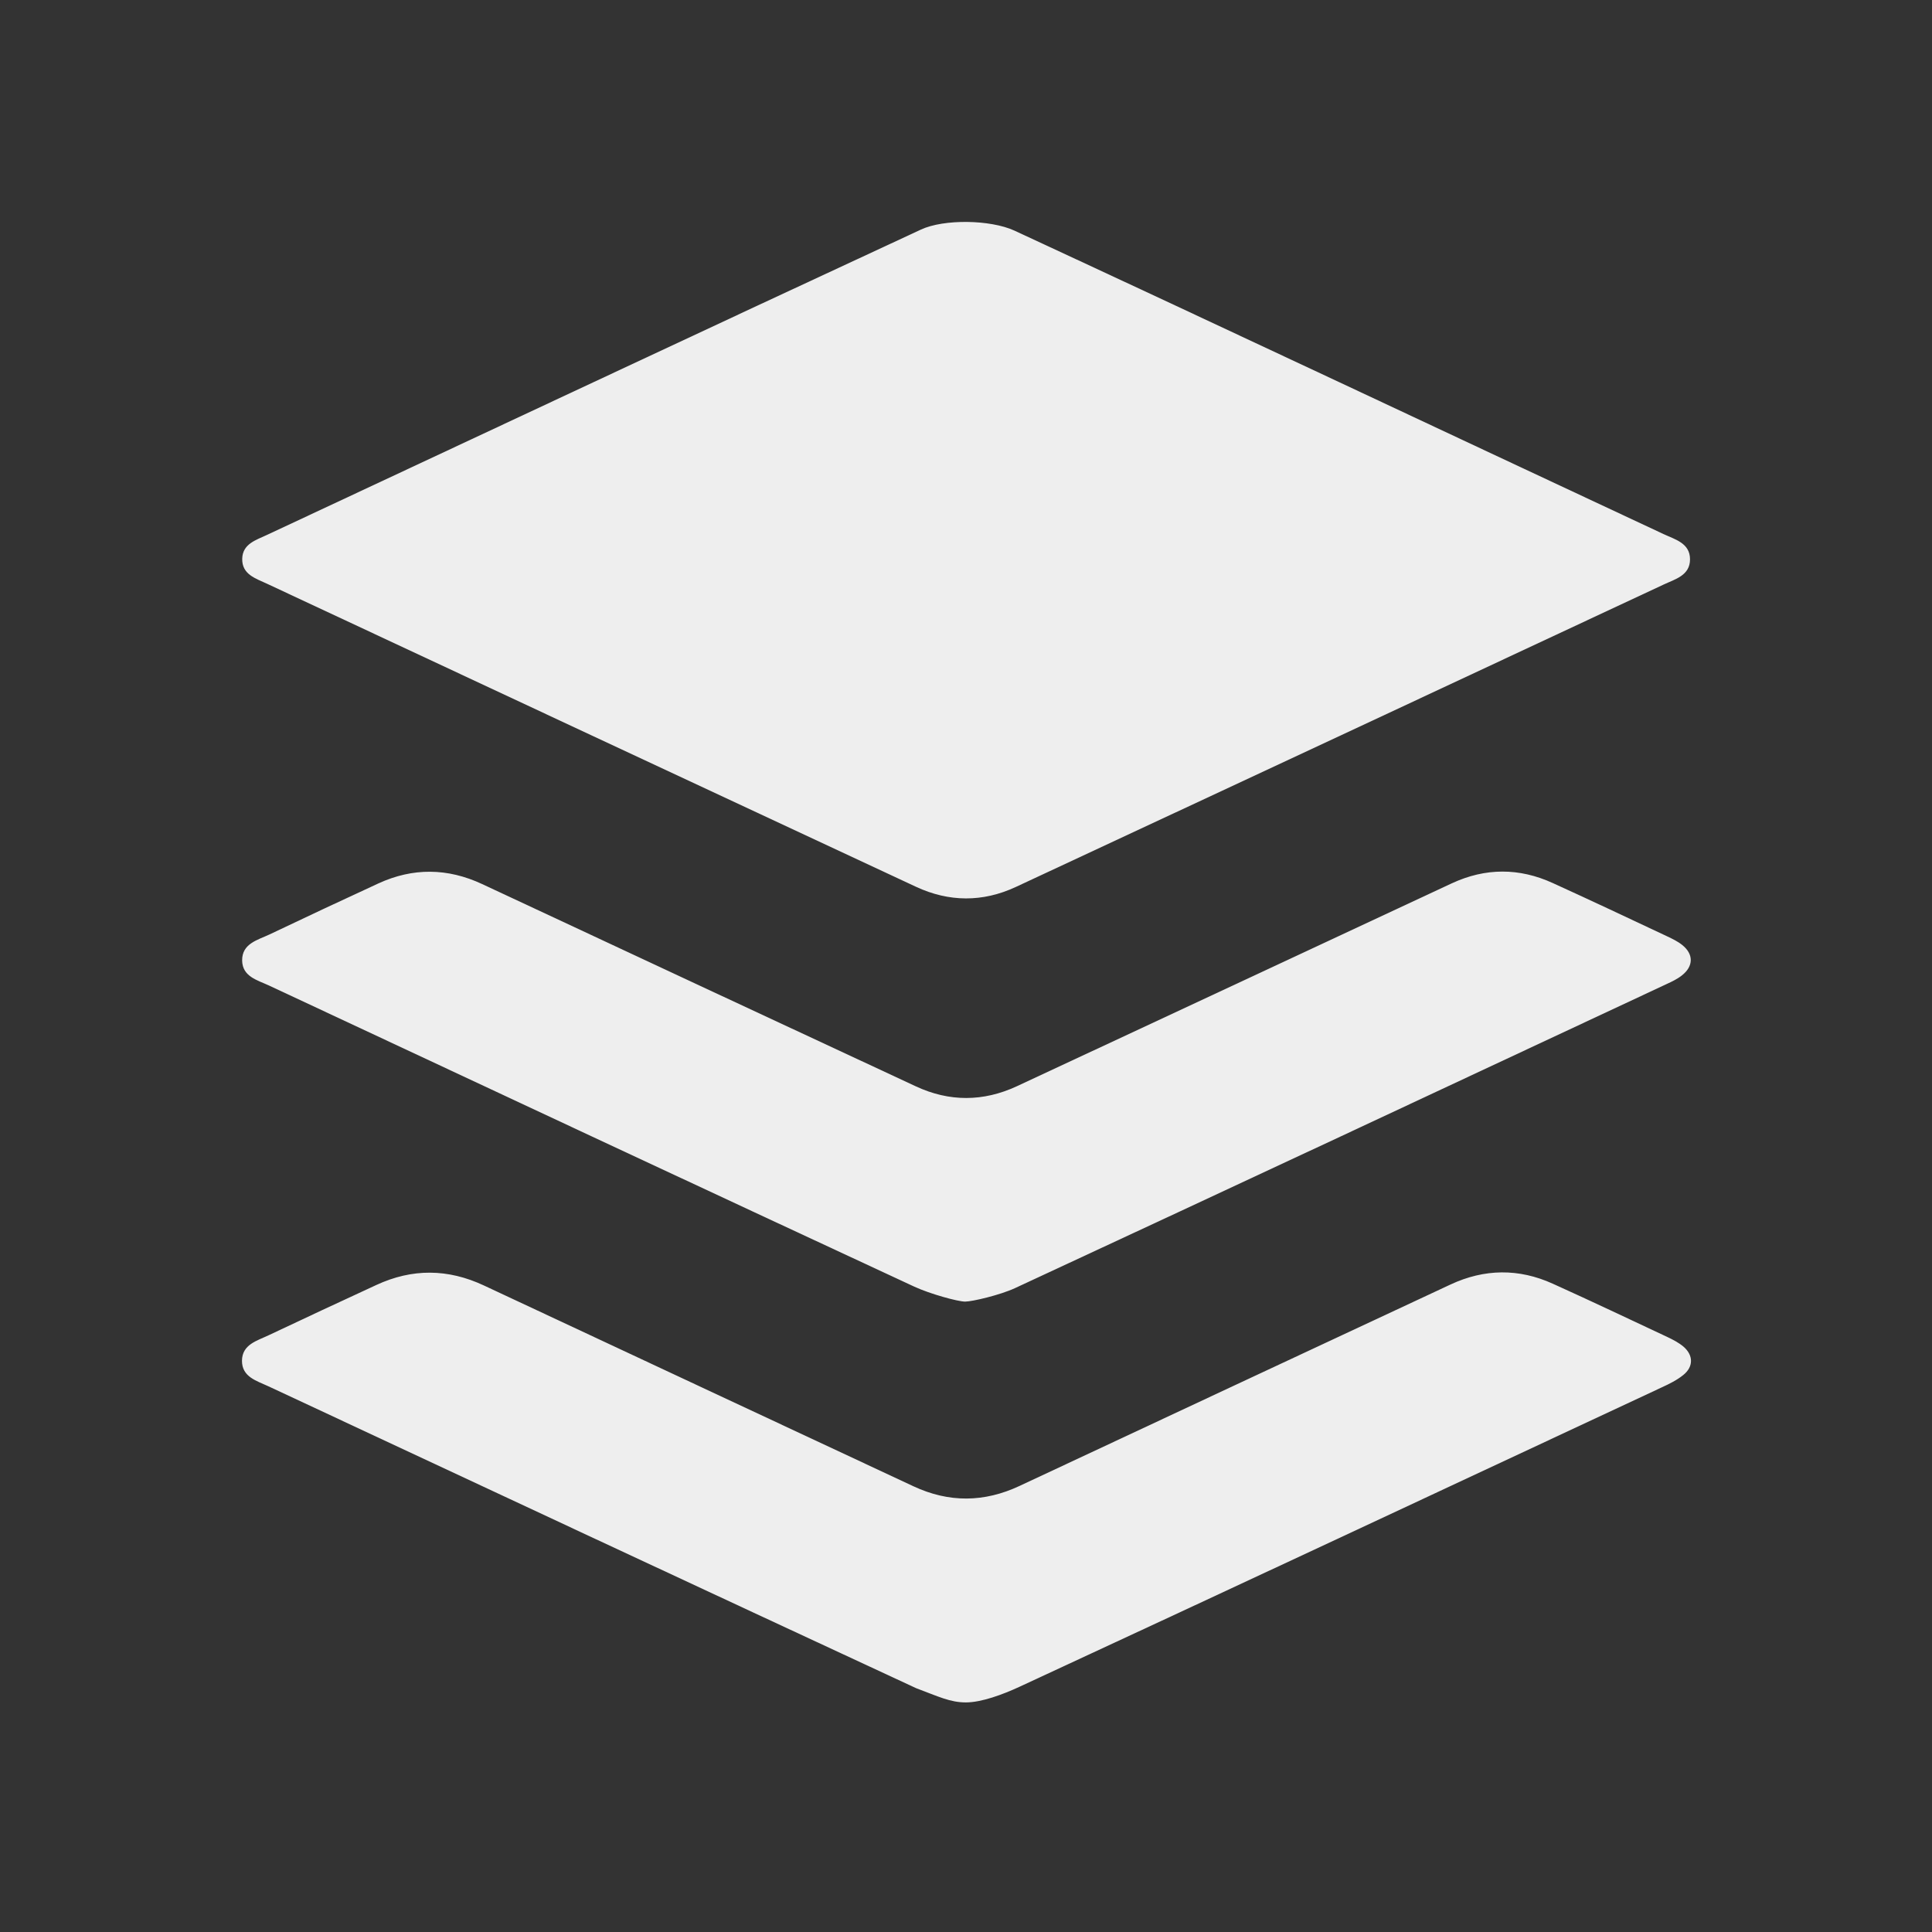 ﻿<?xml version="1.0" encoding="utf-8"?>
<!DOCTYPE svg PUBLIC "-//W3C//DTD SVG 1.1//EN" "http://www.w3.org/Graphics/SVG/1.1/DTD/svg11.dtd">
<svg xmlns="http://www.w3.org/2000/svg" xmlns:xlink="http://www.w3.org/1999/xlink" version="1.1" baseProfile="full" width="24" height="24" viewBox="0 0 24.00 24.00" enable-background="new 0 0 24.00 24.00" xml:space="preserve">
	<rect x="0" y="0" width="24.00" height="24.00" fill="#333333" stroke="none"/>
	<path fill="#eee" fill-opacity="1" stroke-width="1.333" stroke-linejoin="miter" d="M 12.6,2.864C 15.274,4.104 17.993,5.386 20.664,6.634C 20.807,6.701 20.994,6.746 20.994,6.948C 20.994,7.15 20.807,7.195 20.665,7.262C 17.983,8.516 15.301,9.769 12.617,11.019C 12.208,11.209 11.789,11.207 11.379,11.016C 8.691,9.763 6.003,8.507 3.316,7.251C 3.178,7.186 3.004,7.137 3.009,6.94C 3.014,6.756 3.18,6.709 3.314,6.646C 6.012,5.386 8.738,4.105 11.44,2.852C 11.725,2.719 12.302,2.728 12.6,2.864 Z M 11.998,21.148C 11.803,21.148 11.658,21.075 11.38,20.971C 8.695,19.725 6.013,18.473 3.332,17.22C 3.189,17.153 3.005,17.106 3.006,16.903C 3.008,16.701 3.193,16.656 3.335,16.588C 3.78,16.377 4.227,16.17 4.674,15.963C 5.12,15.756 5.564,15.759 6.012,15.969C 7.789,16.802 9.569,17.631 11.347,18.463C 11.788,18.669 12.226,18.665 12.667,18.458C 14.45,17.623 16.234,16.79 18.018,15.957C 18.44,15.76 18.867,15.755 19.29,15.947C 19.766,16.162 20.238,16.386 20.711,16.608C 20.781,16.641 20.852,16.678 20.911,16.727C 21.037,16.834 21.039,16.978 20.91,17.081C 20.832,17.144 20.738,17.191 20.646,17.233C 17.986,18.476 15.327,19.72 12.664,20.954C 12.457,21.05 12.192,21.148 11.998,21.148 Z M 11.989,16.169C 11.899,16.169 11.554,16.074 11.357,15.983C 8.683,14.741 6.013,13.492 3.343,12.243C 3.199,12.176 3.012,12.133 3.008,11.933C 3.005,11.721 3.2,11.678 3.348,11.608C 3.798,11.394 4.249,11.182 4.701,10.974C 5.13,10.777 5.56,10.782 5.989,10.982C 7.785,11.821 9.58,12.659 11.377,13.495C 11.793,13.689 12.215,13.687 12.631,13.494C 14.433,12.655 16.234,11.813 18.035,10.973C 18.452,10.779 18.873,10.779 19.29,10.97C 19.765,11.186 20.237,11.409 20.709,11.631C 20.774,11.662 20.841,11.694 20.896,11.738C 21.04,11.852 21.039,12.003 20.893,12.117C 20.838,12.161 20.771,12.193 20.706,12.223C 18.009,13.485 15.311,14.747 12.61,16.001C 12.425,16.087 12.077,16.169 11.989,16.169 Z "/>
</svg>
